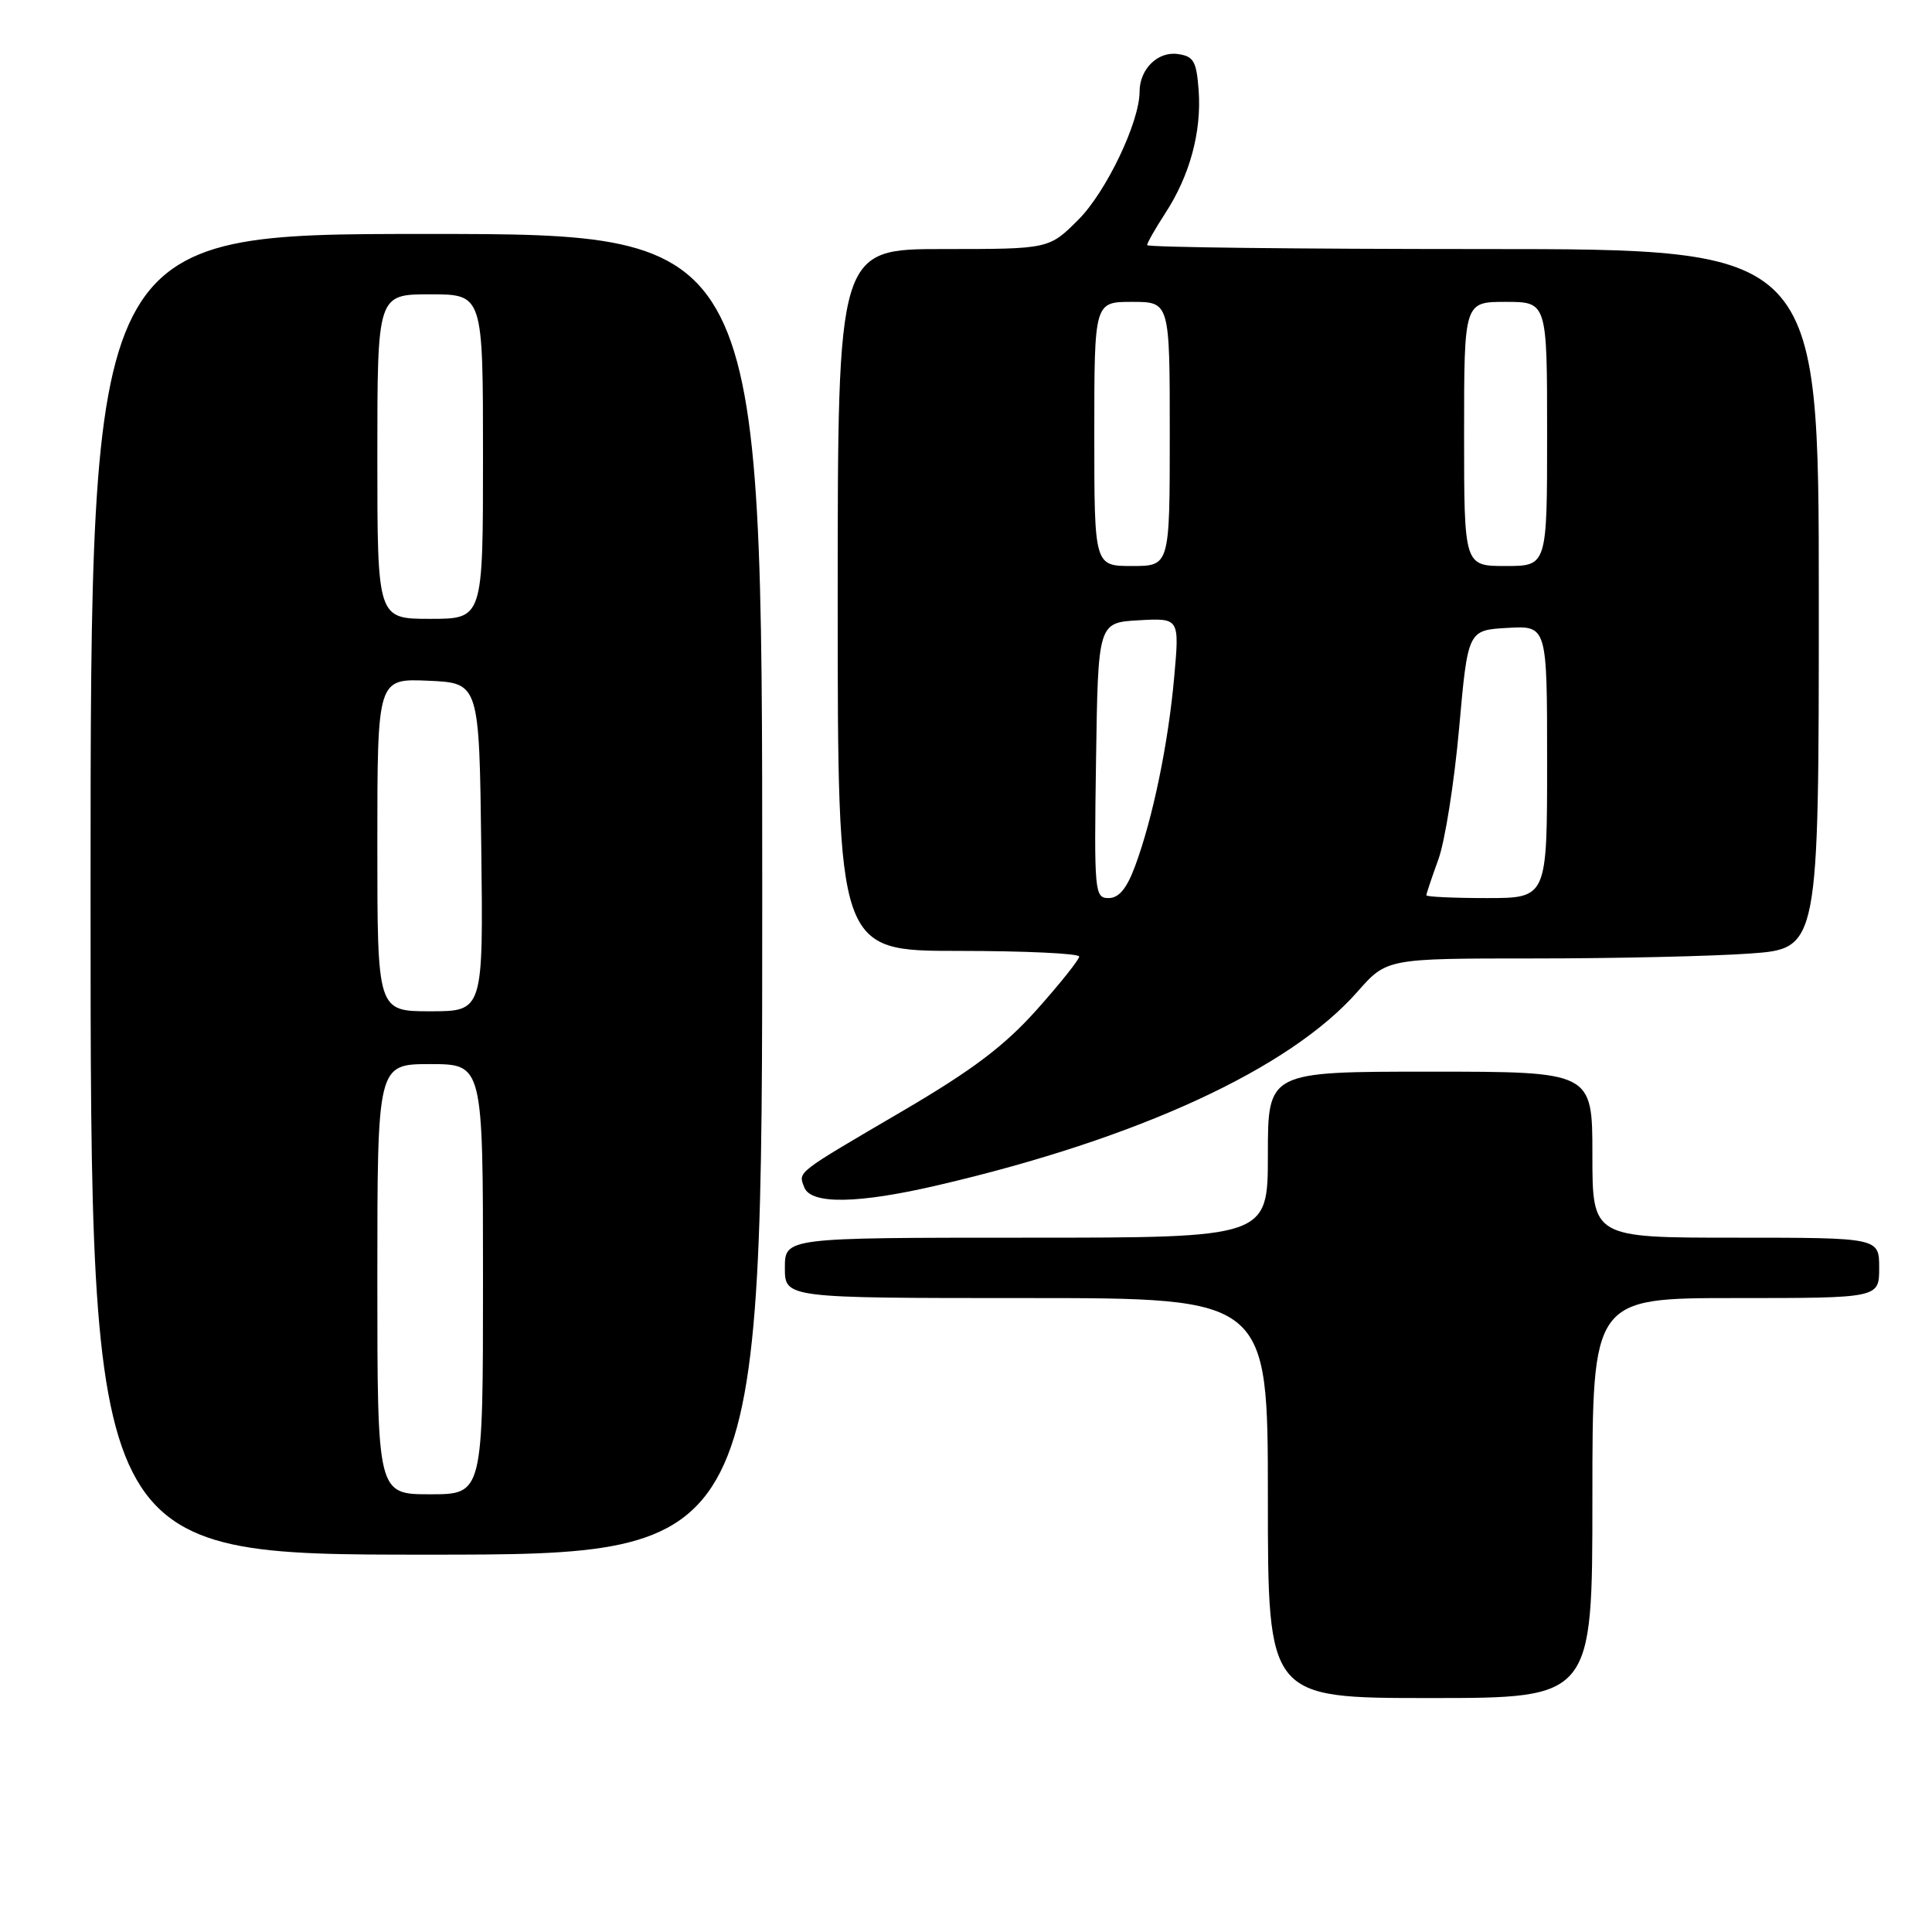 <?xml version="1.0" encoding="UTF-8" standalone="no"?>
<!DOCTYPE svg PUBLIC "-//W3C//DTD SVG 1.1//EN" "http://www.w3.org/Graphics/SVG/1.1/DTD/svg11.dtd" >
<svg xmlns="http://www.w3.org/2000/svg" xmlns:xlink="http://www.w3.org/1999/xlink" version="1.1" viewBox="0 0 256 256">
 <g >
 <path fill="currentColor"
d=" M 211.00 198.50 C 211.00 172.00 211.00 172.00 230.00 172.00 C 249.00 172.00 249.00 172.00 249.00 168.00 C 249.00 164.00 249.00 164.00 230.00 164.00 C 211.00 164.00 211.00 164.00 211.00 153.00 C 211.00 142.00 211.00 142.00 189.50 142.00 C 168.00 142.00 168.00 142.00 168.00 153.00 C 168.00 164.00 168.00 164.00 136.00 164.00 C 104.00 164.00 104.00 164.00 104.00 168.00 C 104.00 172.00 104.00 172.00 136.00 172.00 C 168.00 172.00 168.00 172.00 168.00 198.50 C 168.00 225.00 168.00 225.00 189.50 225.00 C 211.00 225.00 211.00 225.00 211.00 198.50 Z  M 101.00 118.50 C 101.00 31.00 101.00 31.00 56.50 31.00 C 12.00 31.00 12.00 31.00 12.00 118.50 C 12.00 206.00 12.00 206.00 56.50 206.00 C 101.00 206.00 101.00 206.00 101.00 118.50 Z  M 124.31 157.04 C 150.85 150.86 170.89 141.61 179.86 131.42 C 183.75 127.00 183.75 127.00 203.22 127.00 C 213.93 127.00 226.81 126.71 231.85 126.35 C 241.00 125.70 241.00 125.70 241.00 79.35 C 241.00 33.00 241.00 33.00 196.50 33.00 C 172.02 33.00 152.00 32.77 152.00 32.48 C 152.00 32.19 153.09 30.28 154.42 28.23 C 157.66 23.25 159.22 17.47 158.83 12.00 C 158.54 8.10 158.17 7.45 156.06 7.16 C 153.41 6.78 151.00 9.16 151.00 12.15 C 151.00 16.17 146.57 25.43 142.89 29.11 C 139.00 33.00 139.00 33.00 125.00 33.00 C 111.00 33.00 111.00 33.00 111.00 79.50 C 111.00 126.00 111.00 126.00 127.00 126.00 C 135.80 126.00 143.00 126.34 143.00 126.75 C 142.99 127.16 140.47 130.33 137.38 133.79 C 133.10 138.58 128.90 141.76 119.64 147.19 C 105.27 155.61 105.77 155.22 106.57 157.33 C 107.45 159.62 113.71 159.52 124.31 157.04 Z  M 50.00 169.50 C 50.00 141.00 50.00 141.00 57.00 141.00 C 64.00 141.00 64.00 141.00 64.00 169.50 C 64.00 198.00 64.00 198.00 57.00 198.00 C 50.00 198.00 50.00 198.00 50.00 169.50 Z  M 50.00 111.95 C 50.00 89.91 50.00 89.91 56.75 90.20 C 63.50 90.50 63.50 90.50 63.77 112.25 C 64.04 134.00 64.04 134.00 57.02 134.00 C 50.00 134.00 50.00 134.00 50.00 111.95 Z  M 50.00 60.50 C 50.00 39.00 50.00 39.00 57.00 39.00 C 64.00 39.00 64.00 39.00 64.00 60.50 C 64.00 82.00 64.00 82.00 57.00 82.00 C 50.00 82.00 50.00 82.00 50.00 60.50 Z  M 145.23 100.75 C 145.50 82.50 145.50 82.50 150.89 82.19 C 156.29 81.89 156.29 81.89 155.59 89.69 C 154.81 98.51 152.75 108.45 150.41 114.75 C 149.30 117.75 148.26 119.00 146.89 119.00 C 145.04 119.00 144.97 118.24 145.23 100.75 Z  M 189.00 118.63 C 189.00 118.42 189.72 116.28 190.59 113.88 C 191.47 111.47 192.70 103.65 193.34 96.50 C 194.50 83.50 194.50 83.50 199.75 83.20 C 205.00 82.90 205.00 82.90 205.00 100.95 C 205.00 119.00 205.00 119.00 197.00 119.00 C 192.60 119.00 189.00 118.83 189.00 118.63 Z  M 145.00 57.50 C 145.00 40.00 145.00 40.00 150.00 40.00 C 155.00 40.00 155.00 40.00 155.00 57.50 C 155.00 75.00 155.00 75.00 150.00 75.00 C 145.00 75.00 145.00 75.00 145.00 57.50 Z  M 194.00 57.50 C 194.00 40.00 194.00 40.00 199.50 40.00 C 205.00 40.00 205.00 40.00 205.00 57.50 C 205.00 75.00 205.00 75.00 199.50 75.00 C 194.00 75.00 194.00 75.00 194.00 57.50 Z "/>
</g>
</svg>